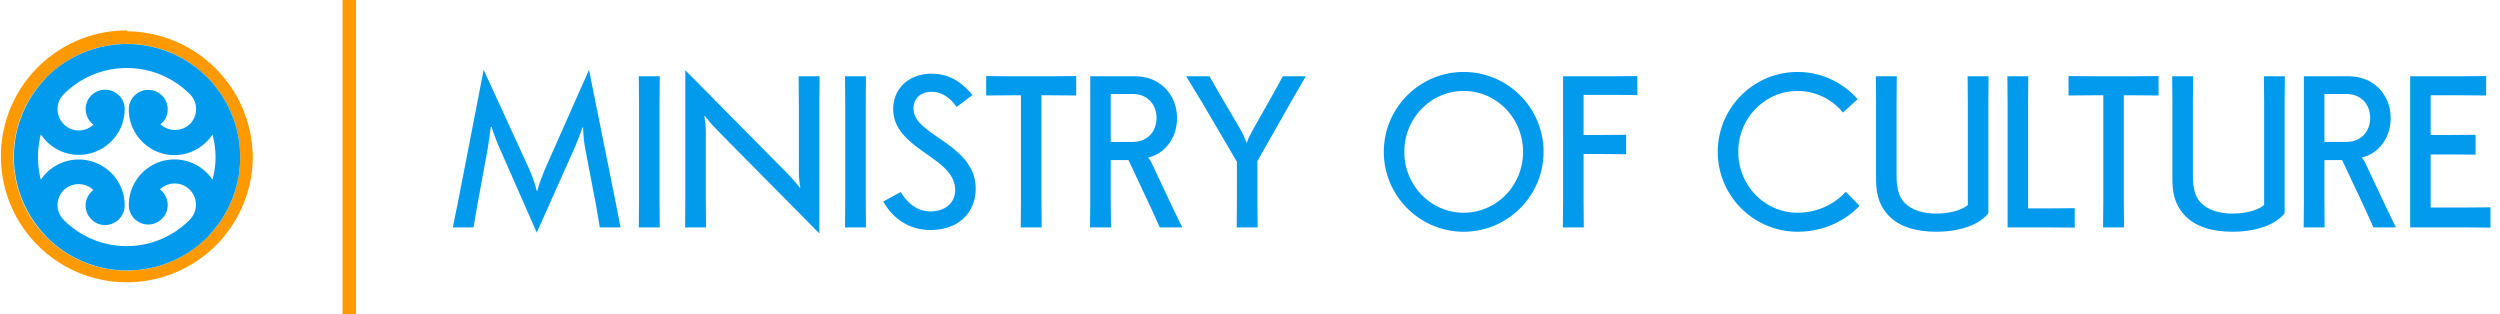 <svg xmlns="http://www.w3.org/2000/svg" xmlns:xlink="http://www.w3.org/1999/xlink" viewBox="0 0 138.96 17.47" xmlns:v="https://vecta.io/nano"><path d="M7.05 2.44a6.3 6.3 0 1 1-6.3 6.3 6.3 6.3 0 0 1 6.3-6.3m0-.75a7 7 0 1 0 7 7.05 7.05 7.05 0 0 0-7-7z" fill="#f90"/><g fill="#019aed"><path d="M26.884 3.88l-1.428 7.356-.288 1.404h1.152l.204-1.188.6-3.276.156-1.116.048-.012c.036.156.24.732.432 1.164l2.076 4.716 2.088-4.68c.192-.432.408-1.008.444-1.164l.048.012c-.012.12.024.672.108 1.14l.612 3.204.204 1.2h1.152l-.276-1.416L32.74 3.88l-2.388 5.388c-.252.576-.468 1.2-.48 1.332h-.048c-.012-.12-.168-.672-.468-1.332zm8.624.36l.012 1.44v5.52l-.012 1.44h1.164l-.012-1.44V5.68l.012-1.44zm10.036 8.736V5.68l.012-1.44h-1.164l.012 1.44v3.84c0 .456.06.768.084.888l-.036.024c-.24-.336-.612-.708-.96-1.068l-5.4-5.46V11.2l-.012 1.44h1.164l-.012-1.44V7.36c0-.456-.06-.768-.084-.888l.036-.024c.24.336.612.708.96 1.068zm1.425-8.736l.012 1.44v5.52l-.012 1.44h1.164l-.012-1.44V5.68l.012-1.44zm2.128 6.96c.432.78 1.284 1.584 2.616 1.584 1.548 0 2.52-.948 2.52-2.304 0-1.344-1.02-2.1-1.956-2.748-.792-.552-1.5-.984-1.5-1.716 0-.492.348-.912 1.008-.912s1.092.432 1.392.84l.876-.66c-.468-.564-1.152-1.188-2.268-1.188-1.272 0-2.136.828-2.136 1.968 0 1.224 1.02 1.908 1.956 2.568.768.54 1.488 1.068 1.488 1.944 0 .66-.516 1.176-1.38 1.176-.78 0-1.332-.54-1.644-1.08zM59.82 4.228l-1.44.012h-2.124c-.42 0-1.212-.012-1.44-.012v1.08l1.44-.012h.492V11.2l-.012 1.44H57.9l-.012-1.44V5.296h.492l1.44.012zm4.644 8.412h1.248l-.624-1.296L64.032 9.1c-.072-.156-.144-.264-.204-.324l.012-.024c.948-.228 1.584-1.128 1.584-2.184 0-1.284-.924-2.328-2.328-2.328H60.6v6.96l-.012 1.44h1.164l-.012-1.44V8.896h.984l1.26 2.676.48 1.068zm-1.512-7.416c.852 0 1.332.6 1.332 1.332s-.48 1.332-1.332 1.332H61.74V5.224zm5.788 7.416h1.164l-.012-1.44V8.956l1.836-3.24.852-1.476h-1.272l-.504.912-1.092 1.932c-.204.372-.396.756-.396.828h-.048c0-.072-.168-.456-.384-.828l-1.128-1.92-.528-.924h-1.296l.912 1.5 1.908 3.252V11.2l-.012 1.44zM81.358 4c-2.448 0-4.44 1.992-4.44 4.44s1.992 4.44 4.44 4.44 4.44-1.992 4.44-4.44S83.806 4 81.358 4zm0 1.056c1.824 0 3.3 1.512 3.3 3.384s-1.476 3.384-3.3 3.384-3.3-1.512-3.3-3.384 1.476-3.384 3.3-3.384zm5.524 6.144l-.012 1.44h1.164l-.012-1.44V8.56h.924l1.44.012v-1.08l-1.44.012h-.924V5.272h1.548l1.44.012V4.228l-1.44.012h-2.688zm15.714-.54c-.648.708-1.608 1.164-2.676 1.164-1.824 0-3.3-1.512-3.3-3.384s1.476-3.384 3.3-3.384a3.26 3.26 0 0 1 2.52 1.2l.816-.744C102.44 4.588 101.252 4 99.92 4c-2.448 0-4.44 1.992-4.44 4.44s1.992 4.44 4.44 4.44c1.368 0 2.592-.552 3.444-1.44z"/><use xlink:href="#B"/><path d="M111.59 12.64h2.292l1.44.012v-1.08l-1.44.012h-1.152V5.68l.012-1.44h-1.164l.012 1.44zm8.392-8.412l-1.44.012h-2.124c-.42 0-1.212-.012-1.44-.012v1.08l1.44-.012h.492V11.2l-.012 1.44h1.164l-.012-1.44V5.296h.492l1.44.012z"/><use xlink:href="#B" x="16.47"/><path d="M131.924 12.64h1.248l-.624-1.296-1.056-2.244c-.072-.156-.144-.264-.204-.324l.012-.024c.948-.228 1.584-1.128 1.584-2.184 0-1.284-.924-2.328-2.328-2.328h-2.496v6.96l-.012 1.44h1.164l-.012-1.44V8.896h.984l1.26 2.676.48 1.068zm-1.512-7.416c.852 0 1.332.6 1.332 1.332s-.48 1.332-1.332 1.332H129.2V5.224zm3.554 7.416h3.024l1.44.012v-1.128l-1.44.012h-1.884V8.584h1.056l1.44.012V7.492l-1.44.012h-1.056V5.296h1.644l1.44.012v-1.08l-1.44.012h-2.784z"/></g><path d="M19.04 0h.75v17.47h-.75z" fill="#f90"/><path d="M11.5 4.28a6.32 6.32 0 0 0-8.9 0h0l-.07.08-.09.1a6.3 6.3 0 0 0 0 8.54l.17.19a6.31 6.31 0 0 0 8.91 0l.17-.19a6.3 6.3 0 0 0-.19-8.72zm-4.45 9.4a4.93 4.93 0 0 1-3.5-1.45 1.17 1.17 0 0 1 0-1.67 1.2 1.2 0 0 1 1.64 0 .52.52 0 0 0-.11.1 1.07 1.07 0 0 0 0 1.53 1.07 1.07 0 0 0 .76.32 1.12 1.12 0 0 0 .77-.32 1.1 1.1 0 0 0 .32-.77h0A2.55 2.55 0 0 0 2.59 9.6a2.37 2.37 0 0 0-.32.39 5.12 5.12 0 0 1 0-2.52 3 3 0 0 0 .32.39 2.53 2.53 0 0 0 3.59 0 2.51 2.51 0 0 0 .75-1.79h0a1.05 1.05 0 0 0-.32-.77 1.09 1.09 0 0 0-1.53 0 1.07 1.07 0 0 0-.32.76 1.12 1.12 0 0 0 .32.77h0l.12.09a1.18 1.18 0 0 1-2-.86 1.14 1.14 0 0 1 .35-.83 4.95 4.95 0 0 1 7 0 1.17 1.17 0 0 1 0 1.67 1.2 1.2 0 0 1-1.64 0A.52.52 0 0 0 9 6.84a1 1 0 0 0 .32-.76A1.07 1.07 0 0 0 9 5.31a1.08 1.08 0 0 0-1.84.77h0a2.5 2.5 0 0 0 .74 1.79 2.52 2.52 0 0 0 3.59 0 2.37 2.37 0 0 0 .32-.39 4.72 4.72 0 0 1 0 2.51 2.37 2.37 0 0 0-.32-.39 2.54 2.54 0 0 0-4.33 1.79h0a1.09 1.09 0 0 0 .31.77 1.12 1.12 0 0 0 .77.32 1.07 1.07 0 0 0 .76-.32 1.07 1.07 0 0 0 0-1.53.52.52 0 0 0-.11-.1 1.181 1.181 0 0 1 1.64 1.7 4.91 4.91 0 0 1-3.48 1.45z" fill="#019aed"/><defs ><path id="B" d="M105.432 4.24h-1.164l.012 1.44V10c0 .936.252 1.512.696 1.98.588.624 1.524.9 2.64.9 1.572 0 2.532-.528 2.904-1.032V5.68l.012-1.44h-1.164l.012 1.44v5.712c-.24.216-.84.48-1.764.48-.732 0-1.38-.204-1.764-.612-.312-.324-.432-.816-.432-1.5V5.68l.012-1.44z"/></defs></svg>
